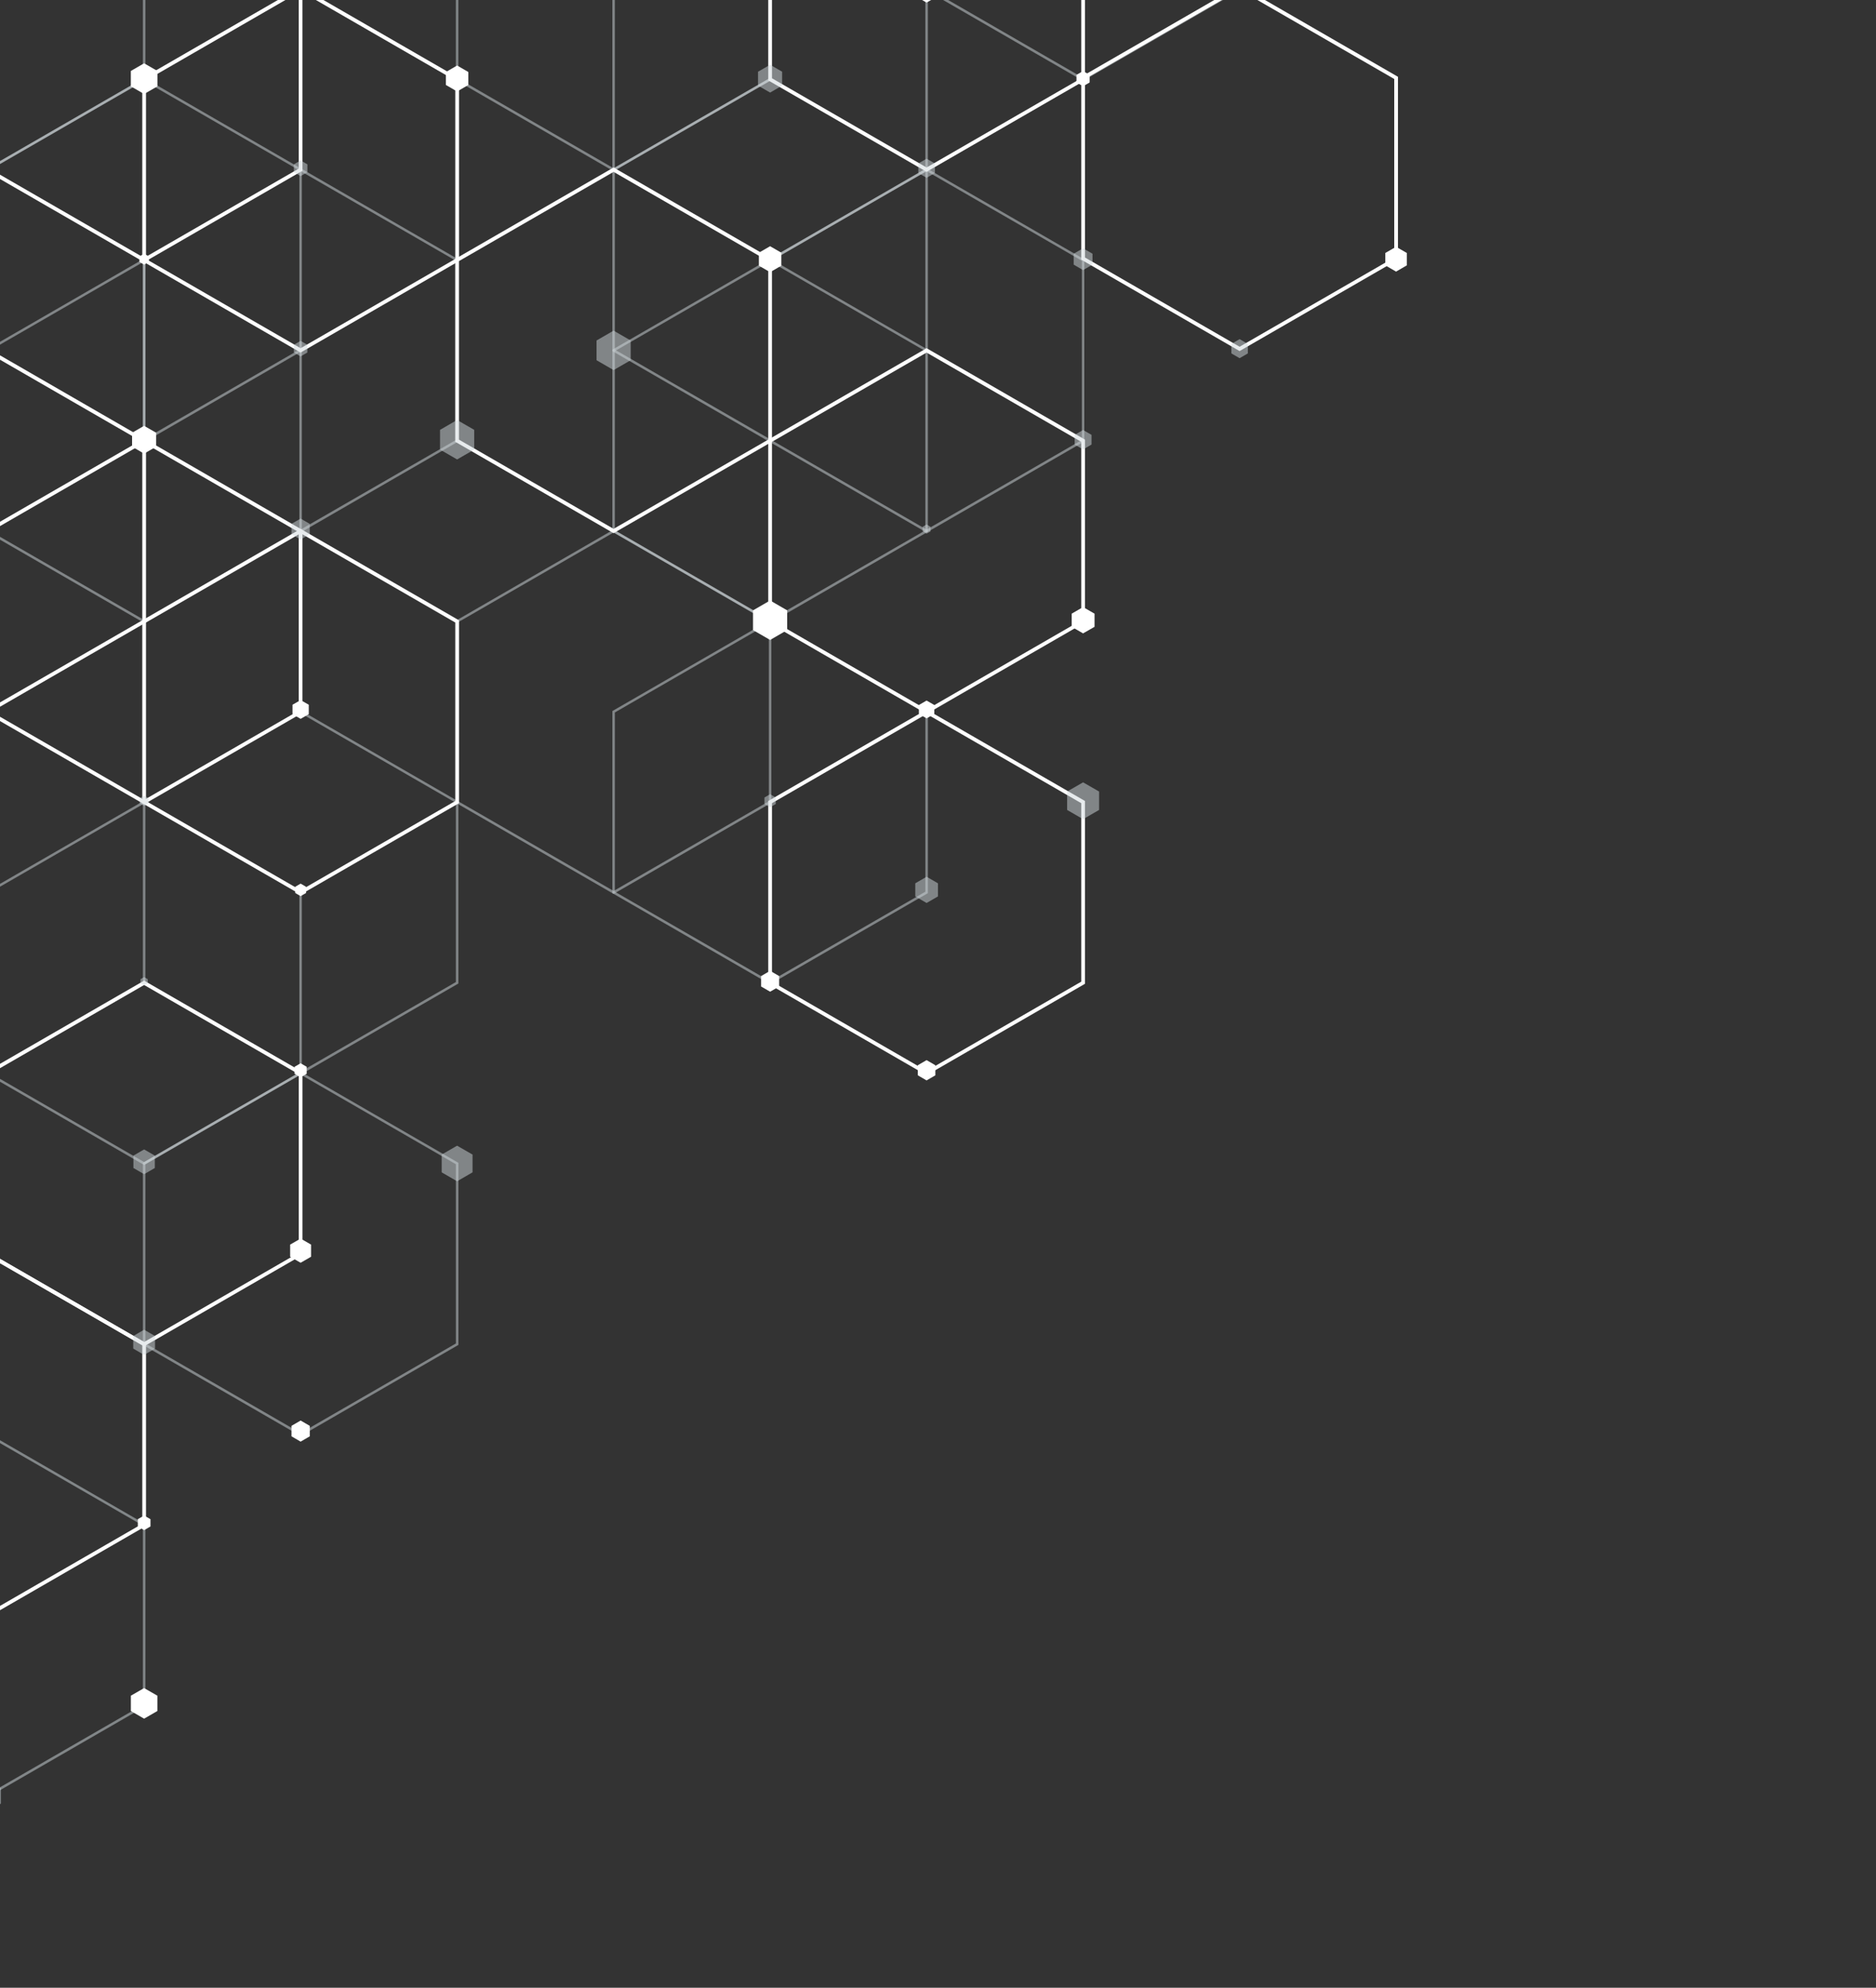 <svg width="185" height="196" viewBox="0 0 185 196" fill="none" xmlns="http://www.w3.org/2000/svg">
<rect x="0" y="0" width="185" height="196" fill="#333333" stroke="none"/>
<g style="mix-blend-mode:overlay" clip-path="url(#clip0_295_1662)">
<path opacity="0.5" d="M106.806 -27.951L106.869 -27.915L122.361 -18.97L122.361 -1.011L122.299 -0.975L106.806 7.97L106.744 7.934L91.251 -1.011L91.251 -18.97L91.314 -19.006L106.806 -27.951ZM122.118 -18.83L106.806 -27.667L91.495 -18.83L91.495 -1.156L106.806 7.68L122.118 -1.156L122.118 -18.83Z" fill="#D0D9DD"/>
<path opacity="0.5" d="M-1.219 -19.042L-1.157 -19.006L14.336 -10.06L14.336 7.898L14.274 7.934L-1.219 16.879L-1.281 16.843L-16.774 7.898L-16.774 -10.06L-16.712 -10.097L-1.219 -19.042ZM14.093 -9.921L-1.219 -18.757L-16.531 -9.921L-16.531 7.753L-1.219 16.59L14.093 7.753L14.093 -9.921Z" fill="#D0D9DD"/>
<path opacity="0.5" d="M-1.219 16.59L-1.157 16.626L14.336 25.572L14.336 43.53L14.274 43.566L-1.219 52.511L-1.281 52.475L-16.774 43.53L-16.774 25.572L-16.712 25.535L-1.219 16.59ZM14.093 25.711L-1.219 16.875L-16.531 25.711L-16.531 43.385L-1.219 52.221L14.093 43.385L14.093 25.711Z" fill="#D0D9DD"/>
<g opacity="0.5">
<path d="M-1.219 141.308L14.336 150.29L14.336 168.248L14.274 168.284L-1.219 177.229L-16.774 168.248L-16.774 150.29L-16.712 150.254L-1.219 141.308ZM14.093 150.429L-1.219 141.593L-16.531 150.429L-16.531 168.103L-1.219 176.94L14.093 168.103L14.093 150.429Z" fill="#D0D9DD"/>
</g>
<path opacity="0.5" d="M14.211 7.681L14.273 7.717L29.766 16.662L29.766 34.62L29.703 34.657L14.211 43.602L14.149 43.566L-1.344 34.62L-1.344 16.662L-1.282 16.626L14.211 7.681ZM29.522 16.802L14.211 7.965L-1.101 16.802L-1.101 34.476L14.211 43.312L29.522 34.476L29.522 16.802Z" fill="#D0D9DD"/>
<path opacity="0.5" d="M14.211 25.499L14.273 25.535L29.766 34.481L29.766 52.439L29.703 52.475L14.211 61.42L-1.344 52.439L-1.344 34.481L-1.282 34.444L14.211 25.499ZM29.522 34.62L14.211 25.784L-1.101 34.62L-1.101 52.294L14.211 61.131L29.522 52.294L29.522 34.62Z" fill="#D0D9DD"/>
<path opacity="0.5" d="M14.211 78.949L29.766 87.93L29.766 105.888L29.703 105.925L14.211 114.87L-1.344 105.888L-1.344 87.93L-1.282 87.894L14.211 78.949ZM29.522 88.07L14.211 79.233L-1.101 88.07L-1.101 105.744L14.211 114.58L29.522 105.744L29.522 88.07Z" fill="#D0D9DD"/>
<path opacity="0.5" d="M60.51 -19.042L60.572 -19.006L76.064 -10.06L76.064 7.898L76.002 7.934L60.51 16.879L60.447 16.843L44.955 7.898L44.955 -10.06L45.017 -10.097L60.51 -19.042ZM75.821 -9.921L60.51 -18.757L45.198 -9.921L45.198 7.753L60.51 16.59L75.821 7.753L75.821 -9.921Z" fill="#D0D9DD"/>
<path opacity="0.5" d="M60.51 52.221L60.572 52.258L76.064 61.203L76.064 79.161L76.002 79.197L60.51 88.143L44.955 79.161L44.955 61.203L45.017 61.167L60.51 52.221ZM75.821 61.343L60.51 52.506L45.198 61.343L45.198 79.016L60.51 87.853L75.821 79.016L75.821 61.343Z" fill="#D0D9DD"/>
<path opacity="0.5" d="M75.943 -10.138L76.005 -10.102L91.498 -1.156L91.498 16.802L91.436 16.838L75.943 25.783L75.881 25.747L60.388 16.802L60.388 -1.156L60.45 -1.193L75.943 -10.138ZM91.255 -1.017L75.943 -9.854L60.632 -1.017L60.632 16.657L75.943 25.494L91.255 16.657L91.255 -1.017Z" fill="#D0D9DD"/>
<path opacity="0.5" d="M75.943 7.681L76.005 7.717L91.498 16.662L91.498 34.62L91.436 34.657L75.943 43.602L75.881 43.566L60.388 34.62L60.388 16.662L60.45 16.626L75.943 7.681ZM91.255 16.802L75.943 7.965L60.632 16.802L60.632 34.476L75.943 43.312L91.255 34.476L91.255 16.802Z" fill="#D0D9DD"/>
<path opacity="0.5" d="M75.945 61.131L91.5 70.112L91.5 88.071L91.438 88.107L75.945 97.052L60.39 88.071L60.39 70.112L60.452 70.076L75.945 61.131ZM91.257 70.252L75.945 61.416L60.633 70.252L60.633 87.926L75.945 96.763L91.257 87.926L91.257 70.252Z" fill="#D0D9DD"/>
<path opacity="0.5" d="M91.375 16.59L91.437 16.626L106.93 25.572L106.93 43.53L106.868 43.566L91.375 52.511L91.313 52.475L75.82 43.53L75.82 25.572L75.882 25.535L91.375 16.59ZM106.686 25.711L91.375 16.875L76.063 25.711L76.063 43.385L91.375 52.221L106.686 43.385L106.686 25.711Z" fill="#D0D9DD"/>
<path opacity="0.5" d="M29.646 16.59L29.708 16.626L45.201 25.572L45.201 43.53L45.139 43.566L29.646 52.511L29.584 52.475L14.091 43.53L14.091 25.572L14.153 25.535L29.646 16.59ZM44.958 25.711L29.646 16.875L14.335 25.711L14.335 43.385L29.646 52.221L44.958 43.385L44.958 25.711Z" fill="#D0D9DD"/>
<path opacity="0.5" d="M29.648 105.676L45.203 114.658L45.203 132.616L45.141 132.652L29.648 141.598L14.093 132.616L14.093 114.658L14.155 114.622L29.648 105.676ZM44.96 114.798L29.648 105.961L14.336 114.798L14.336 132.471L29.648 141.308L44.96 132.471L44.96 114.798Z" fill="#D0D9DD"/>
<path opacity="0.5" d="M29.646 70.04L45.201 79.021L45.201 96.979L45.139 97.016L29.646 105.961L14.091 96.979L14.091 79.021L14.153 78.985L29.646 70.04ZM44.958 79.161L29.646 70.324L14.335 79.161L14.335 96.834L29.646 105.671L44.958 96.834L44.958 79.161Z" fill="#D0D9DD"/>
<path opacity="0.5" d="M75.943 25.499L76.005 25.535L91.498 34.481L91.498 52.439L91.436 52.475L75.943 61.42L60.388 52.439L60.388 34.481L60.45 34.444L75.943 25.499ZM91.255 34.62L75.943 25.784L60.632 34.62L60.632 52.294L75.943 61.131L91.255 52.294L91.255 34.62Z" fill="#D0D9DD"/>
<path d="M122.242 -1.441L122.336 -1.389L137.859 7.572L137.859 25.603L137.766 25.654L122.242 34.615L122.149 34.563L106.625 25.603L106.625 7.572L106.719 7.52L122.242 -1.441ZM137.492 7.789L122.242 -1.011L106.993 7.789L106.993 25.39L122.242 34.191L137.492 25.39L137.492 7.789Z" fill="white"/>
<path d="M14.211 -10.205L14.304 -10.153L29.828 -1.193L29.828 16.838L29.735 16.89L14.211 25.851L14.118 25.799L-1.406 16.838L-1.406 -1.193L-1.313 -1.244L14.211 -10.205ZM29.461 -0.975L14.211 -9.776L-1.038 -0.975L-1.038 16.626L14.211 25.426L29.461 16.626L29.461 -0.975Z" fill="white"/>
<path d="M29.647 52.154L29.74 52.206L45.264 61.167L45.264 79.197L45.17 79.249L29.647 88.21L14.03 79.197L14.03 61.167L14.123 61.115L29.647 52.154ZM44.896 61.384L29.647 52.584L14.397 61.384L14.397 78.985L29.647 87.786L44.896 78.985L44.896 61.384Z" fill="white"/>
<path d="M29.647 -1.296L29.74 -1.244L45.264 7.717L45.264 25.747L45.17 25.799L29.647 34.76L29.553 34.708L14.03 25.747L14.03 7.717L14.123 7.665L29.647 -1.296ZM44.896 7.934L29.647 -0.867L14.397 7.934L14.397 25.535L29.647 34.336L44.896 25.535L44.896 7.934Z" fill="white"/>
<path d="M60.508 16.517L60.601 16.569L76.125 25.53L76.125 43.561L76.032 43.612L60.508 52.573L60.415 52.522L44.891 43.561L44.891 25.53L44.984 25.478L60.508 16.517ZM75.758 25.747L60.508 16.947L45.258 25.747L45.258 43.349L60.508 52.149L75.758 43.349L75.758 25.747Z" fill="white"/>
<path d="M-1.219 34.336L-1.125 34.388L14.398 43.348L14.398 61.379L14.305 61.431L-1.219 70.392L-16.835 61.379L-16.835 43.348L-16.742 43.297L-1.219 34.336ZM14.031 43.566L-1.219 34.765L-16.468 43.566L-16.468 61.167L-1.219 69.967L14.031 61.167L14.031 43.566Z" fill="white"/>
<path d="M-1.219 123.423L14.398 132.435L14.398 150.466L14.305 150.518L-1.219 159.479L-16.835 150.466L-16.835 132.435L-16.742 132.384L-1.219 123.423ZM14.031 132.653L-1.219 123.852L-16.468 132.653L-16.468 150.254L-1.219 159.054L14.031 150.254L14.031 132.653Z" fill="white"/>
<path d="M14.211 43.245L14.304 43.297L29.828 52.258L29.828 70.288L29.735 70.34L14.211 79.301L-1.406 70.288L-1.406 52.258L-1.313 52.206L14.211 43.245ZM29.461 52.475L14.211 43.674L-1.038 52.475L-1.038 70.076L14.211 78.876L29.461 70.076L29.461 52.475Z" fill="white"/>
<path d="M14.213 96.695L29.83 105.708L29.83 123.738L29.737 123.79L14.213 132.751L-1.404 123.738L-1.404 105.708L-1.311 105.656L14.213 96.695ZM29.463 105.925L14.213 97.124L-1.036 105.925L-1.036 123.526L14.213 132.327L29.463 123.526L29.463 105.925Z" fill="white"/>
<path d="M91.375 -19.114L91.468 -19.063L106.992 -10.102L106.992 7.929L106.899 7.98L91.375 16.941L91.282 16.89L75.758 7.929L75.758 -10.102L75.851 -10.153L91.375 -19.114ZM106.625 -9.884L91.375 -18.685L76.126 -9.884L76.126 7.717L91.375 16.517L106.625 7.717L106.625 -9.884Z" fill="white"/>
<path d="M91.375 34.336L91.468 34.388L106.992 43.348L106.992 61.379L106.899 61.431L91.375 70.392L75.758 61.379L75.758 43.348L75.851 43.297L91.375 34.336ZM106.625 43.566L91.375 34.765L76.126 43.566L76.126 61.167L91.375 69.967L106.625 61.167L106.625 43.566Z" fill="white"/>
<path d="M91.375 69.967L106.992 78.98L106.992 97.01L106.899 97.062L91.375 106.023L75.758 97.01L75.758 78.98L75.851 78.928L91.375 69.967ZM106.625 79.197L91.375 70.397L76.126 79.197L76.126 96.798L91.375 105.599L106.625 96.798L106.625 79.197Z" fill="white"/>
<path opacity="0.5" d="M14.646 78.711L14.646 79.208L14.212 79.456L13.782 79.208L13.782 78.711L14.212 78.457L14.646 78.711Z" fill="#D0D9DD"/>
<path opacity="0.5" d="M14.568 96.55L14.568 96.964L14.211 97.171L13.854 96.964L13.854 96.55L14.211 96.343L14.568 96.55Z" fill="#D0D9DD"/>
<path opacity="0.5" d="M15.268 113.949L15.268 115.17L14.212 115.781L13.156 115.17L13.156 113.949L14.212 113.339L15.268 113.949Z" fill="#D0D9DD"/>
<path opacity="0.5" d="M15.287 131.737L15.287 132.978L14.211 133.599L13.14 132.978L13.14 131.737L14.211 131.116L15.287 131.737Z" fill="#D0D9DD"/>
<path opacity="0.5" d="M0.09 176.329L0.09 177.84L-1.219 178.595L-2.529 177.84L-2.529 176.329L-1.219 175.574L0.09 176.329Z" fill="#D0D9DD"/>
<path opacity="0.5" d="M77.129 7.07L77.129 8.441L75.944 9.129L74.754 8.441L74.754 7.07L75.944 6.387L77.129 7.07Z" fill="#D0D9DD"/>
<path opacity="0.5" d="M62.195 33.575L62.195 35.52L60.508 36.493L58.827 35.52L58.827 33.575L60.508 32.602L62.195 33.575Z" fill="#D0D9DD"/>
<path opacity="0.5" d="M46.764 42.386L46.764 44.331L45.077 45.304L43.395 44.331L43.395 42.386L45.077 41.413L46.764 42.386Z" fill="#D0D9DD"/>
<path opacity="0.5" d="M76.498 78.638L76.498 79.28L75.944 79.601L75.385 79.28L75.385 78.638L75.944 78.312L76.498 78.638Z" fill="#D0D9DD"/>
<path opacity="0.5" d="M30.314 16.207L30.314 16.978L29.647 17.361L28.979 16.978L28.979 16.207L29.647 15.819L30.314 16.207Z" fill="#D0D9DD"/>
<path opacity="0.5" d="M30.309 33.994L30.309 34.76L29.646 35.143L28.979 34.76L28.979 33.994L29.646 33.611L30.309 33.994Z" fill="#D0D9DD"/>
<path opacity="0.5" d="M30.541 51.652L30.541 52.682L29.646 53.199L28.751 52.682L28.751 51.652L29.646 51.135L30.541 51.652Z" fill="#D0D9DD"/>
<path opacity="0.5" d="M107.736 25.018L107.736 26.094L106.805 26.632L105.879 26.094L105.879 25.018L106.805 24.485L107.736 25.018Z" fill="#D0D9DD"/>
<path opacity="0.5" d="M107.639 42.878L107.639 43.835L106.806 44.316L105.978 43.835L105.978 42.878L106.806 42.402L107.639 42.878Z" fill="#D0D9DD"/>
<path opacity="0.5" d="M108.385 78.048L108.385 79.864L106.807 80.775L105.233 79.864L105.233 78.048L106.807 77.143L108.385 78.048Z" fill="#D0D9DD"/>
<path opacity="0.5" d="M92.193 16.119L92.193 17.06L91.376 17.531L90.558 17.06L90.558 16.119L91.376 15.648L92.193 16.119Z" fill="#D0D9DD"/>
<path opacity="0.5" d="M91.764 51.942L91.764 52.392L91.376 52.615L90.987 52.392L90.987 51.942L91.376 51.72L91.764 51.942Z" fill="#D0D9DD"/>
<path opacity="0.5" d="M92.494 87.098L92.494 88.391L91.376 89.038L90.259 88.391L90.259 87.098L91.376 86.451L92.494 87.098Z" fill="#D0D9DD"/>
<path opacity="0.5" d="M123.055 33.912L123.055 34.848L122.242 35.319L121.43 34.848L121.43 33.912L122.242 33.441L123.055 33.912Z" fill="#D0D9DD"/>
<path opacity="0.5" d="M46.598 113.846L46.598 115.599L45.076 116.479L43.555 115.599L43.555 113.846L45.076 112.971L46.598 113.846Z" fill="#D0D9DD"/>
<path d="M77.051 24.919L77.051 26.197L75.943 26.839L74.836 26.197L74.836 24.919L75.943 24.278L77.051 24.919Z" fill="white"/>
<path d="M46.185 7.101L46.185 8.379L45.078 9.021L43.971 8.379L43.971 7.101L45.078 6.46L46.185 7.101Z" fill="white"/>
<path d="M77.627 60.184L77.627 62.129L75.945 63.102L74.258 62.129L74.258 60.184L75.945 59.211L77.627 60.184Z" fill="white"/>
<path d="M76.836 96.245L76.836 97.274L75.946 97.787L75.056 97.274L75.056 96.245L75.946 95.728L76.836 96.245Z" fill="white"/>
<path d="M107.457 7.38L107.457 8.131L106.805 8.508L106.158 8.131L106.158 7.38L106.805 7.008L107.457 7.38Z" fill="white"/>
<path d="M15.525 6.998L15.525 8.514L14.211 9.269L12.902 8.514L12.902 6.998L14.211 6.242L15.525 6.998Z" fill="white"/>
<path d="M14.682 25.287L14.682 25.825L14.211 26.094L13.745 25.825L13.745 25.287L14.211 25.018L14.682 25.287Z" fill="white"/>
<path d="M15.4 42.671L15.4 44.042L14.21 44.73L13.025 44.042L13.025 42.671L14.21 41.988L15.4 42.671Z" fill="white"/>
<path d="M14.838 149.798L14.838 150.517L14.212 150.879L13.591 150.517L13.591 149.798L14.212 149.441L14.838 149.798Z" fill="white"/>
<path d="M15.52 167.203L15.52 168.713L14.21 169.469L12.906 168.713L12.906 167.203L14.21 166.452L15.52 167.203Z" fill="white"/>
<path d="M30.449 69.491L30.449 70.417L29.647 70.883L28.845 70.417L28.845 69.491L29.647 69.031L30.449 69.491Z" fill="white"/>
<path d="M30.18 87.439L30.18 88.055L29.647 88.36L29.114 88.055L29.114 87.439L29.647 87.129L30.18 87.439Z" fill="white"/>
<path d="M30.242 105.19L30.242 105.878L29.647 106.225L29.047 105.878L29.047 105.19L29.647 104.844L30.242 105.19Z" fill="white"/>
<path d="M30.676 122.724L30.676 123.919L29.646 124.514L28.611 123.919L28.611 122.724L29.646 122.129L30.676 122.724Z" fill="white"/>
<path d="M30.547 140.594L30.547 141.629L29.646 142.151L28.746 141.629L28.746 140.594L29.646 140.072L30.547 140.594Z" fill="white"/>
<path d="M107.936 60.51L107.936 61.808L106.807 62.455L105.685 61.808L105.685 60.51L106.807 59.858L107.936 60.51Z" fill="white"/>
<path d="M92.637 -1.927L92.637 -0.468L91.374 0.256L90.117 -0.468L90.117 -1.927L91.374 -2.651L92.637 -1.927Z" fill="white"/>
<path d="M92.137 69.517L92.137 70.397L91.376 70.836L90.615 70.397L90.615 69.517L91.376 69.077L92.137 69.517Z" fill="white"/>
<path d="M92.238 105.035L92.238 106.033L91.374 106.535L90.51 106.033L90.51 105.035L91.374 104.533L92.238 105.035Z" fill="white"/>
<path d="M138.732 24.945L138.732 26.166L137.672 26.782L136.611 26.166L136.611 24.945L137.672 24.334L138.732 24.945Z" fill="white"/>
</g>
<defs>
<clipPath id="clip0_295_1662">
<rect width="231.797" height="276.589" fill="white" transform="translate(184.094 195.183) rotate(-180)"/>
</clipPath>
</defs>
</svg>
